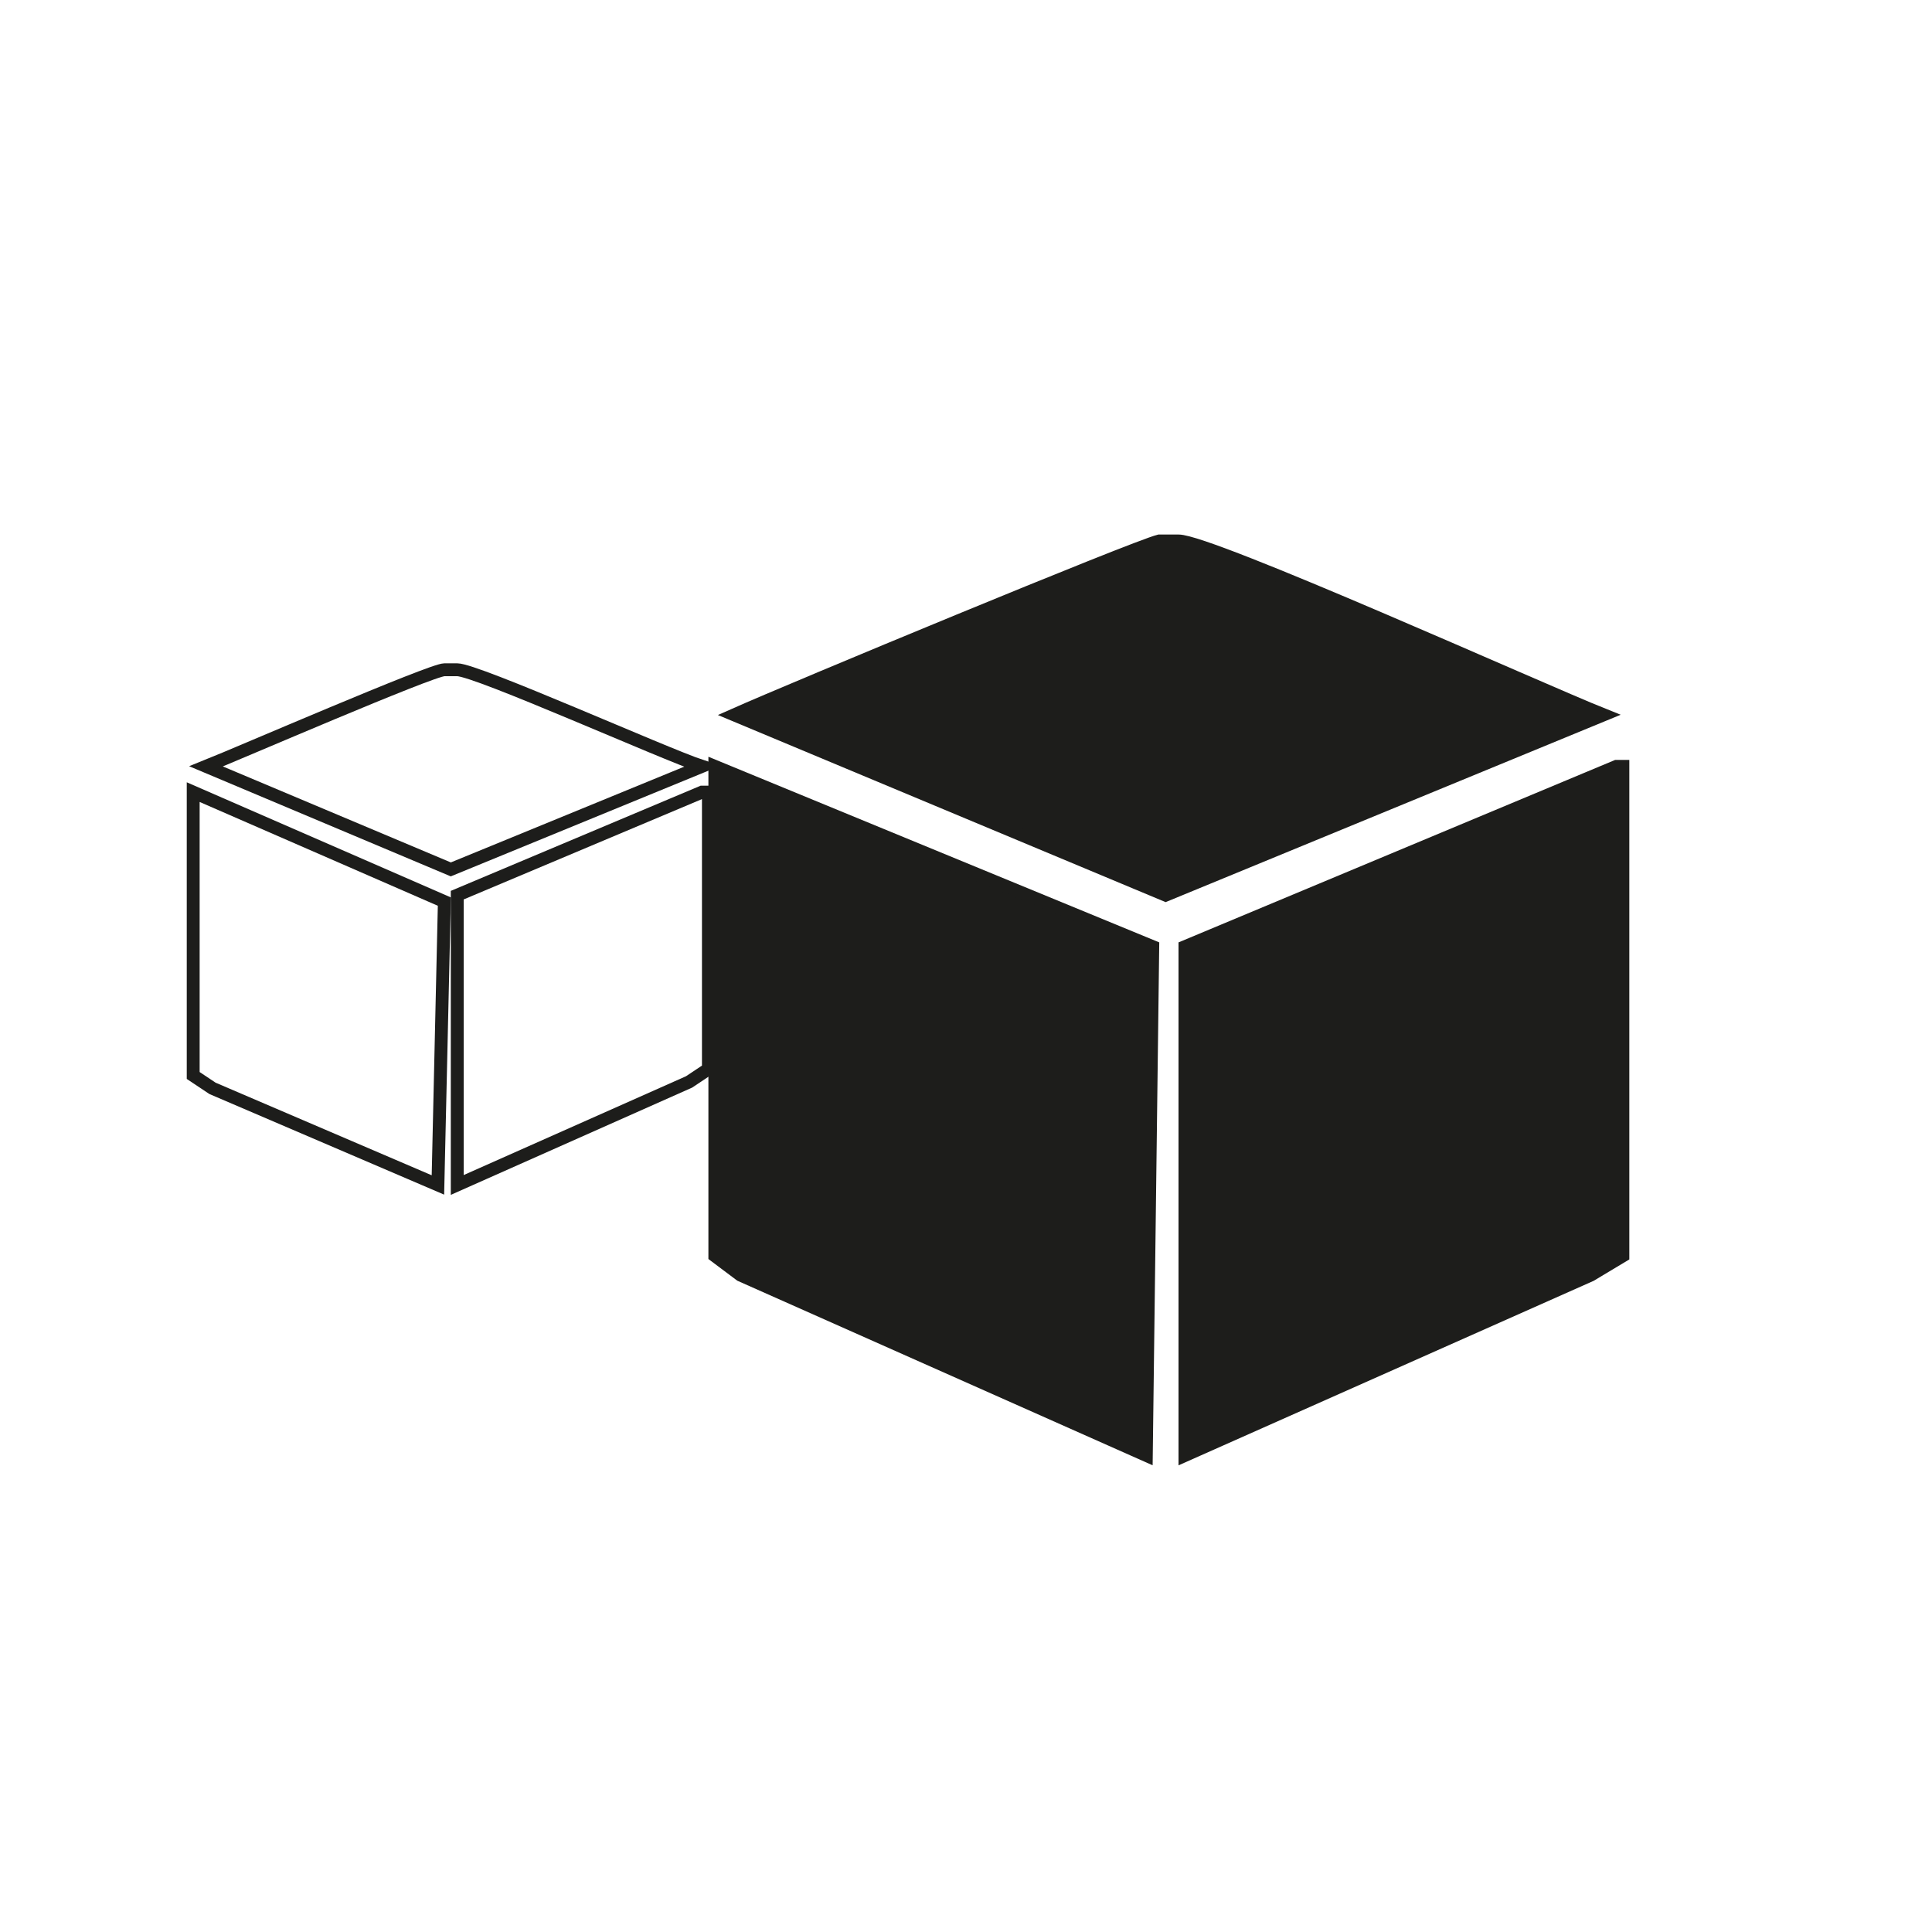 <?xml version="1.0" encoding="UTF-8"?>
<svg id="Lag_1" xmlns="http://www.w3.org/2000/svg" version="1.1" viewBox="0 0 30 30">
  <!-- Generator: Adobe Illustrator 29.0.1, SVG Export Plug-In . SVG Version: 2.1.0 Build 192)  -->
  <defs>
    <style>
      .st0 {
        fill: #cb3d2f;
      }

      .st0, .st1, .st2, .st3, .st4 {
        stroke: #1d1d1b;
        stroke-miterlimit: 10;
        stroke-width: .2px;
      }

      .st1 {
        fill: #1d1d1b;
      }

      .st2 {
        fill: none;
      }

      .st3 {
        fill: #d14d46;
      }

      .st4 {
        fill: #f5f4f5;
      }

      .st5 {
        display: none;
      }
    </style>
  </defs>
  <g id="Lag_11" data-name="Lag_1">
    <g id="Generativt_objekt">
      <g id="Background" class="st5">
        <rect class="st4" x="2" y="-.8" width="32.2" height="32.2"/>
        <path class="st3" d="M14.3,27.7h7.6v1.4h0c-2.5,0-5.1.1-7.6,0v-1.4h0Z"/>
        <path class="st4" d="M15.5,28.1h.8s.1.9-.3.7c-.1,0,.1-.7-.3-.6,0,0,0,.3,0,.4,0,.5,0-.4,0-.4,0,0-.2,0,0-.1Z"/>
        <path class="st4" d="M20.1,28.1c.6-.2.5.9,0,.7-.2,0-.2-.6,0-.7Z"/>
        <path class="st4" d="M16.9,28.1c.2,0,.2.5.1.6,0,.2,0-.4-.3,0,0-.3-.1-.7.2-.7Z"/>
        <path class="st4" d="M18.3,28.1h.7s-.3,0-.3,0c0,0,.2,0,0,.3,0,0,0-.5-.4-.4,0,0,0,.7,0,.6v-.6s0,0,0,0Z"/>
        <path class="st4" d="M17.9,28.1c.5-.1.4.8,0,.7-.2,0-.2-.6,0-.7Z"/>
        <path class="st4" d="M19.5,28.1c.6-.1.2.9,0,.6,0,0,.3,0,.2-.5,0,0-.2,0-.2,0h0Z"/>
        <path class="st4" d="M20.7,28.1c.7,0,.3,0,.2,0,0,0,0,.5,0,.5-.1,0,0-.7-.2-.6,0,0,0,0,0,0Z"/>
        <path class="st4" d="M16.4,28.1c.1,0,0,.6,0,.6,0,0,0-.6,0-.6Z"/>
        <path class="st4" d="M19,28.3c0,0,.2.5,0,.4-.3,0,0-.2,0-.2,0,0,0-.2,0-.2h0Z"/>
        <path class="st4" d="M20.6,28.1c0,0,.1.6,0,.6v-.6Z"/>
        <path class="st4" d="M17.5,28.1s0,.1,0,.3c0,.6-.1.3,0-.3Z"/>
        <path class="st4" d="M19.3,28.1s0,.1,0,.3c0,.6-.1.3,0-.3Z"/>
        <path class="st3" d="M16,28.4c.2-.1.3.2.2.3-.1,0-.2-.2-.2-.3Z"/>
        <path class="st3" d="M16,28.2c.1,0,.4,0,.2.2-.2,0-.2-.1-.2-.2Z"/>
        <path class="st3" d="M20.2,28.1c.3,0,.2.5,0,.5-.2,0-.3-.5,0-.5Z"/>
        <path class="st0" d="M16.8,28.2c.1,0,.3.2,0,.3-.2,0-.1-.2,0-.3Z"/>
        <path class="st3" d="M17.8,28.2c.3-.2.4.5.1.5-.2,0-.2-.5-.1-.5Z"/>
      </g>
      <g>
        <g>
          <polygon class="st1" points="11.1 11.9 17.9 14.7 17.8 22.6 11.5 19.8 11.1 19.5 11.1 11.9"/>
          <path class="st1" d="M25.1,11.9h.1v7.6l-.5.3-6.3,2.8v-7.9l6.7-2.8h0Z"/>
        </g>
        <path class="st1" d="M18,8.4c.1,0,.2,0,.3,0,.5,0,5.6,2.3,6.6,2.7l-6.8,2.8-6.7-2.8c.9-.4,6.2-2.6,6.6-2.7h0Z"/>
      </g>
    </g>
    <g>
      <g>
        <polygon class="st2" points="3 12.3 6.9 14 6.8 18.4 3.3 16.9 3 16.7 3 12.3"/>
        <path class="st2" d="M11,12.3h0v4.3l-.3.2-3.6,1.6v-4.5s3.8-1.6,3.8-1.6Z"/>
      </g>
      <path class="st2" d="M6.9,10.4h.2c.3,0,3.2,1.3,3.8,1.5l-3.9,1.6-3.8-1.6c.5-.2,3.5-1.5,3.7-1.5h0Z"/>
    </g>
  </g>
</svg>